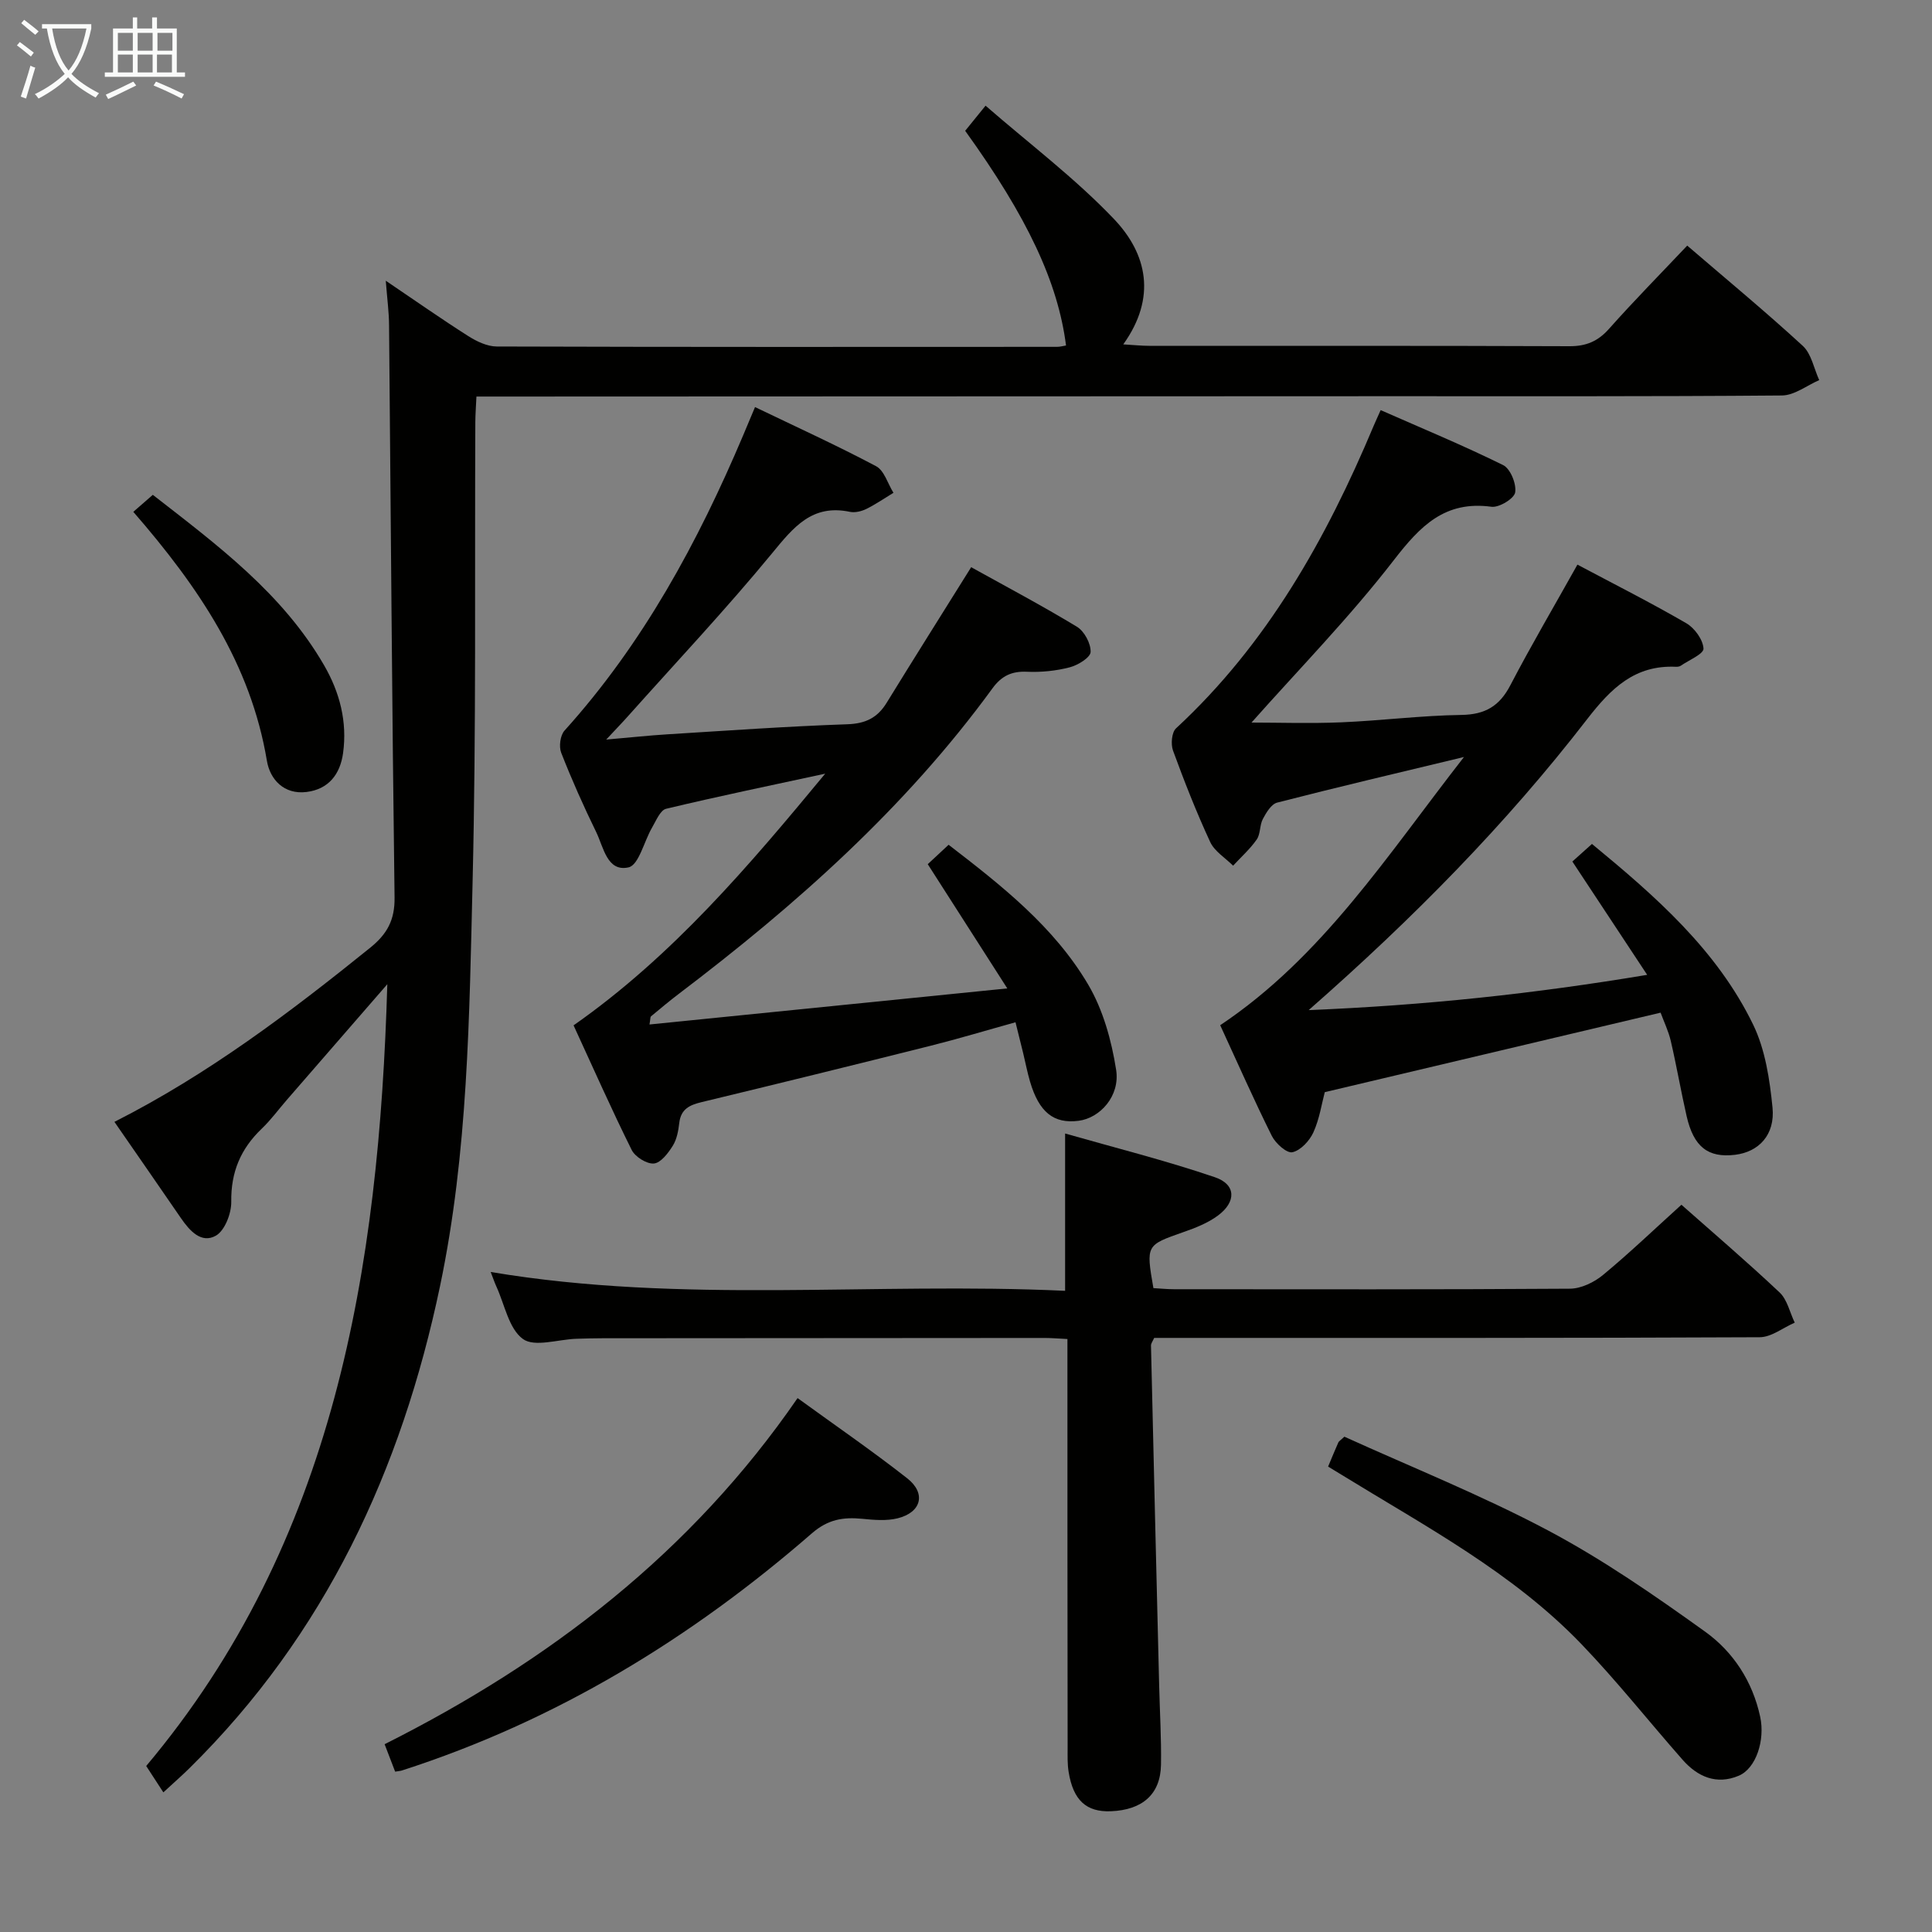 <svg enable-background="new 0 0 400 400" viewBox="0 0 400 400" xmlns="http://www.w3.org/2000/svg"><rect x="0" y="0" width="400" height="400" fill="#808080" stroke="none"/><g fill="#010100"><path d="m79.87 58.12c6.39 4.32 11.67 8.03 17.11 11.48 1.73 1.1 3.9 2.13 5.88 2.14 38.66.12 77.32.09 115.99.07.62 0 1.24-.18 1.86-.28-1.68-13.11-8-26.56-20.88-44.45 1.07-1.32 2.2-2.71 4.22-5.2 9.08 7.9 18.54 15.02 26.59 23.47 6.86 7.2 8.87 16.25 1.92 25.95 2.22.13 3.81.3 5.39.3 29 .02 57.99-.04 86.99.08 3.47.01 5.9-1.02 8.2-3.61 5.19-5.84 10.68-11.4 16.18-17.22 8.16 7.01 16.23 13.68 23.93 20.76 1.79 1.65 2.3 4.69 3.4 7.09-2.57 1.11-5.14 3.16-7.72 3.18-27.49.23-54.99.14-82.49.15-60.66.02-121.32.04-181.98.07-1.8 0-3.6 0-5.82 0-.09 2.04-.22 3.67-.23 5.29-.15 31.66.2 63.33-.56 94.97-.68 28.05-.94 56.2-6.74 83.89-7.99 38.14-23.81 72.16-51.89 99.84-1.53 1.51-3.15 2.92-5.4 5-1.2-1.84-2.27-3.5-3.55-5.46 39.02-46.4 48.19-102.85 49.92-161.86-6.92 7.97-13.85 15.94-20.77 23.91-1.75 2.01-3.33 4.19-5.25 6.02-4.34 4.15-6.38 8.98-6.29 15.1.04 2.41-1.33 5.97-3.18 7.03-3.01 1.71-5.44-1.01-7.24-3.63-4.5-6.56-9.04-13.09-13.77-19.93 19.4-9.83 36.35-22.66 52.94-36.04 3.54-2.86 5.13-5.76 5.06-10.46-.53-39.47-.77-78.94-1.14-118.41-.01-2.66-.37-5.29-.68-9.24z"/><path d="m326.59 116.9c7.66 4.07 15.23 7.89 22.55 12.14 1.72 1 3.45 3.4 3.55 5.24.06 1.11-3.02 2.39-4.72 3.56-.25.17-.64.22-.97.21-8.53-.4-13.45 4.45-18.41 10.86-16.73 21.65-35.86 41.11-57.64 60.22 24.09-.98 46.6-3.38 70.08-7.3-5.45-8.25-10.36-15.7-15.49-23.46 1.21-1.09 2.53-2.27 4.06-3.64 13.17 10.85 25.87 21.95 33.37 37.41 2.51 5.17 3.43 11.35 4.01 17.17.56 5.65-2.85 9.19-7.76 9.78-5.58.67-8.56-1.63-10.02-7.99-1.18-5.17-2.08-10.41-3.28-15.57-.48-2.06-1.43-4.01-2.11-5.87-23.24 5.5-46.1 10.92-69.53 16.46-.63 2.36-1.09 5.53-2.36 8.33-.8 1.75-2.64 3.74-4.35 4.11-1.16.25-3.48-1.83-4.25-3.38-3.7-7.42-7.04-15.01-10.69-22.92 21.17-14.15 34.57-35.16 50.47-55.53-13.63 3.28-26.19 6.23-38.67 9.44-1.22.31-2.27 2.07-2.97 3.39-.68 1.28-.47 3.1-1.27 4.25-1.38 1.98-3.24 3.63-4.89 5.42-1.62-1.62-3.85-2.96-4.75-4.92-2.86-6.17-5.35-12.52-7.69-18.91-.48-1.32-.28-3.76.62-4.6 18.86-17.45 31.08-39.2 40.88-62.54.38-.9.8-1.79 1.49-3.35 8.55 3.77 17.09 7.3 25.35 11.38 1.51.74 2.79 3.89 2.5 5.66-.21 1.28-3.33 3.18-4.9 2.97-9.64-1.31-14.73 3.95-20.2 11.02-9.23 11.94-19.86 22.8-29.49 33.66 5.62 0 12.11.22 18.58-.05 8.29-.35 16.56-1.41 24.85-1.53 4.96-.07 7.93-1.83 10.19-6.2 4.31-8.27 9.04-16.3 13.86-24.92z"/><path d="m170.85 160.18c-10.99 2.38-22.01 4.65-32.94 7.27-1.21.29-2.07 2.46-2.9 3.88-1.67 2.85-2.75 7.78-4.88 8.25-4.44.99-5.17-4.19-6.7-7.32-2.62-5.37-5.06-10.84-7.24-16.41-.5-1.28-.2-3.6.68-4.58 16.27-18.03 27.62-39 37.01-61.18.7-1.66 1.4-3.33 2.44-5.81 8.54 4.11 16.93 7.93 25.06 12.24 1.7.9 2.42 3.62 3.6 5.51-1.87 1.13-3.68 2.39-5.63 3.35-1 .49-2.34.81-3.39.59-7.85-1.65-11.69 3.21-16.11 8.58-9.51 11.56-19.79 22.48-29.77 33.66-1.16 1.31-2.38 2.56-4.57 4.91 5.11-.44 8.83-.85 12.56-1.08 12.45-.77 24.9-1.66 37.36-2.09 3.78-.13 6.24-1.34 8.15-4.46 5.65-9.19 11.41-18.32 17.49-28.06 7.24 4.02 14.7 7.97 21.91 12.34 1.53.93 2.88 3.47 2.82 5.21-.04 1.15-2.62 2.74-4.32 3.18-2.85.74-5.91 1.05-8.85.92-3.18-.15-5.28.87-7.14 3.42-18.04 24.75-40.64 44.82-64.88 63.21-1.99 1.51-3.9 3.11-5.82 4.71-.18.15-.12.59-.32 1.69 24.22-2.44 48.22-4.86 74.08-7.47-5.89-9.2-11.01-17.19-16.47-25.72 1.13-1.05 2.67-2.49 4.32-4.02 11.01 8.47 21.84 16.99 28.88 28.92 3.09 5.23 4.85 11.59 5.8 17.66.86 5.44-3.33 10-7.77 10.57-5.15.66-8.19-1.77-10.06-8.14-.56-1.91-.93-3.87-1.4-5.81-.47-1.92-.95-3.84-1.6-6.45-5.98 1.66-11.78 3.41-17.64 4.88-15.77 3.96-31.57 7.85-47.38 11.66-2.48.6-4.25 1.44-4.59 4.27-.19 1.63-.5 3.41-1.35 4.76-.95 1.52-2.48 3.55-3.91 3.67-1.48.13-3.89-1.38-4.6-2.81-4.2-8.45-8.02-17.09-12.03-25.79 20.52-14.38 36.32-33.04 52.1-52.11z"/><path d="m101.59 263.35c39.79 6.68 79.29 2.04 118.93 3.9 0-10.76 0-20.96 0-32.57 10.39 2.97 20.85 5.59 31.03 9.06 4.38 1.49 4.44 5.09.61 7.93-2.08 1.54-4.64 2.55-7.11 3.41-7.77 2.73-7.8 2.66-6.25 11.61 1.38.08 2.84.23 4.29.23 27.32.01 54.64.08 81.96-.11 2.3-.02 4.98-1.31 6.81-2.82 5.48-4.53 10.63-9.47 16.26-14.56 6.26 5.54 13.45 11.68 20.33 18.16 1.59 1.5 2.11 4.14 3.13 6.25-2.42 1.05-4.83 3.01-7.26 3.02-39.81.19-79.62.14-119.44.14-1.98 0-3.97 0-5.92 0-.31.7-.67 1.15-.66 1.58.54 23.44 1.11 46.88 1.69 70.32.13 5.49.47 10.99.38 16.48-.1 6.08-3.82 9.36-10.38 9.62-5.07.2-7.79-2.26-8.74-8.13-.27-1.63-.21-3.32-.21-4.98-.04-26.32-.04-52.64-.04-78.96 0-1.79 0-3.59 0-5.7-1.85-.09-3.3-.22-4.75-.22-30.48.01-60.97.03-91.45.06-1.83 0-3.66.05-5.5.11-3.77.13-8.65 1.79-11.04.04-2.92-2.13-3.77-7.11-5.49-10.86-.41-.9-.72-1.84-1.18-3.01z"/><path d="m81.81 366.8c-.75-1.94-1.39-3.62-2.18-5.68 34.07-17.12 63.47-39.64 85.5-71.66 7.78 5.65 15.42 10.9 22.69 16.6 3.98 3.12 2.95 7.07-1.98 8.29-2.32.57-4.9.34-7.33.1-3.92-.38-7.07.1-10.41 3-25.09 21.82-53.03 38.85-84.86 49.1-.29.1-.61.12-1.43.25z"/><path d="m274.97 303.64c.82-1.94 1.44-3.48 2.12-5 .12-.27.45-.44 1.25-1.19 13.91 6.32 28.43 12.13 42.16 19.41 11.36 6.03 22.05 13.44 32.53 20.96 5.82 4.18 9.82 10.29 11.4 17.63 1.03 4.81-.83 10.68-4.45 12.2-4.58 1.93-8.5.23-11.61-3.3-7.03-7.98-13.64-16.35-21-24-14.24-14.8-32.3-24.36-49.56-34.98-.84-.52-1.69-1.03-2.84-1.73z"/><path d="m27.6 105.97c1.5-1.31 2.6-2.27 4.04-3.52 13.34 10.39 26.83 20.37 35.46 35.29 3.25 5.62 4.82 11.68 3.93 18.18-.6 4.37-2.99 7.48-7.55 8.05-4.69.59-7.58-2.61-8.22-6.45-3.34-20.01-14.11-35.96-27.66-51.55z"/></g><path d="m6.4 11.7c-1-.8-1.9-1.6-2.9-2.3l.6-.7c.9.7 1.9 1.4 2.9 2.2zm-2.1 8.3c.7-2.1 1.4-4.2 2-6.4.2.1.6.3 1 .4-.7 2.3-1.3 4.4-1.9 6.4zm3-12.8c-1.1-.9-2.1-1.7-2.9-2.4l.6-.7c1 .8 2 1.5 3 2.4zm1.4-1.3v-.9h10.2v.9c-.9 4.2-2.3 7.3-4.1 9.4 1.3 1.4 3.2 2.7 5.7 4-.2.2-.4.5-.7.9-2.5-1.4-4.4-2.7-5.7-4.2-1.4 1.5-3.5 3-6.1 4.4 0 0 0 0-.1-.1-.3-.4-.5-.7-.7-.8 2.7-1.3 4.7-2.8 6.2-4.2-1.8-2.2-3-5.3-3.7-9.4zm9.2 0h-7.1c.6 3.8 1.7 6.7 3.4 8.7 1.7-2 2.9-4.8 3.7-8.7z" fill="#fafbfa"/><path d="m31.6 3.6h.9v2.3h4.1v9.1h1.7v.9h-16.6v-.9h1.7v-9.1h4.1v-2.3h.9v2.3h3.1v-2.3zm-4 13.3.6.8c-1.9.9-3.8 1.9-5.8 2.8-.2-.3-.3-.6-.5-.9 2-.9 3.9-1.8 5.7-2.7zm-3.2-10.1v3.7h3.1v-3.7zm0 4.5v3.7h3.1v-3.7zm4.1-4.5v3.7h3.1v-3.7zm0 4.5v3.7h3.1v-3.7zm9.1 9.1c-2.1-1.1-4.1-2-5.8-2.7l.5-.8c2.2.9 4.1 1.8 5.8 2.6zm-1.9-13.6h-3.1v3.7h3.1zm-3.2 4.5v3.7h3.1v-3.7z" fill="#fafbfa"/></svg>